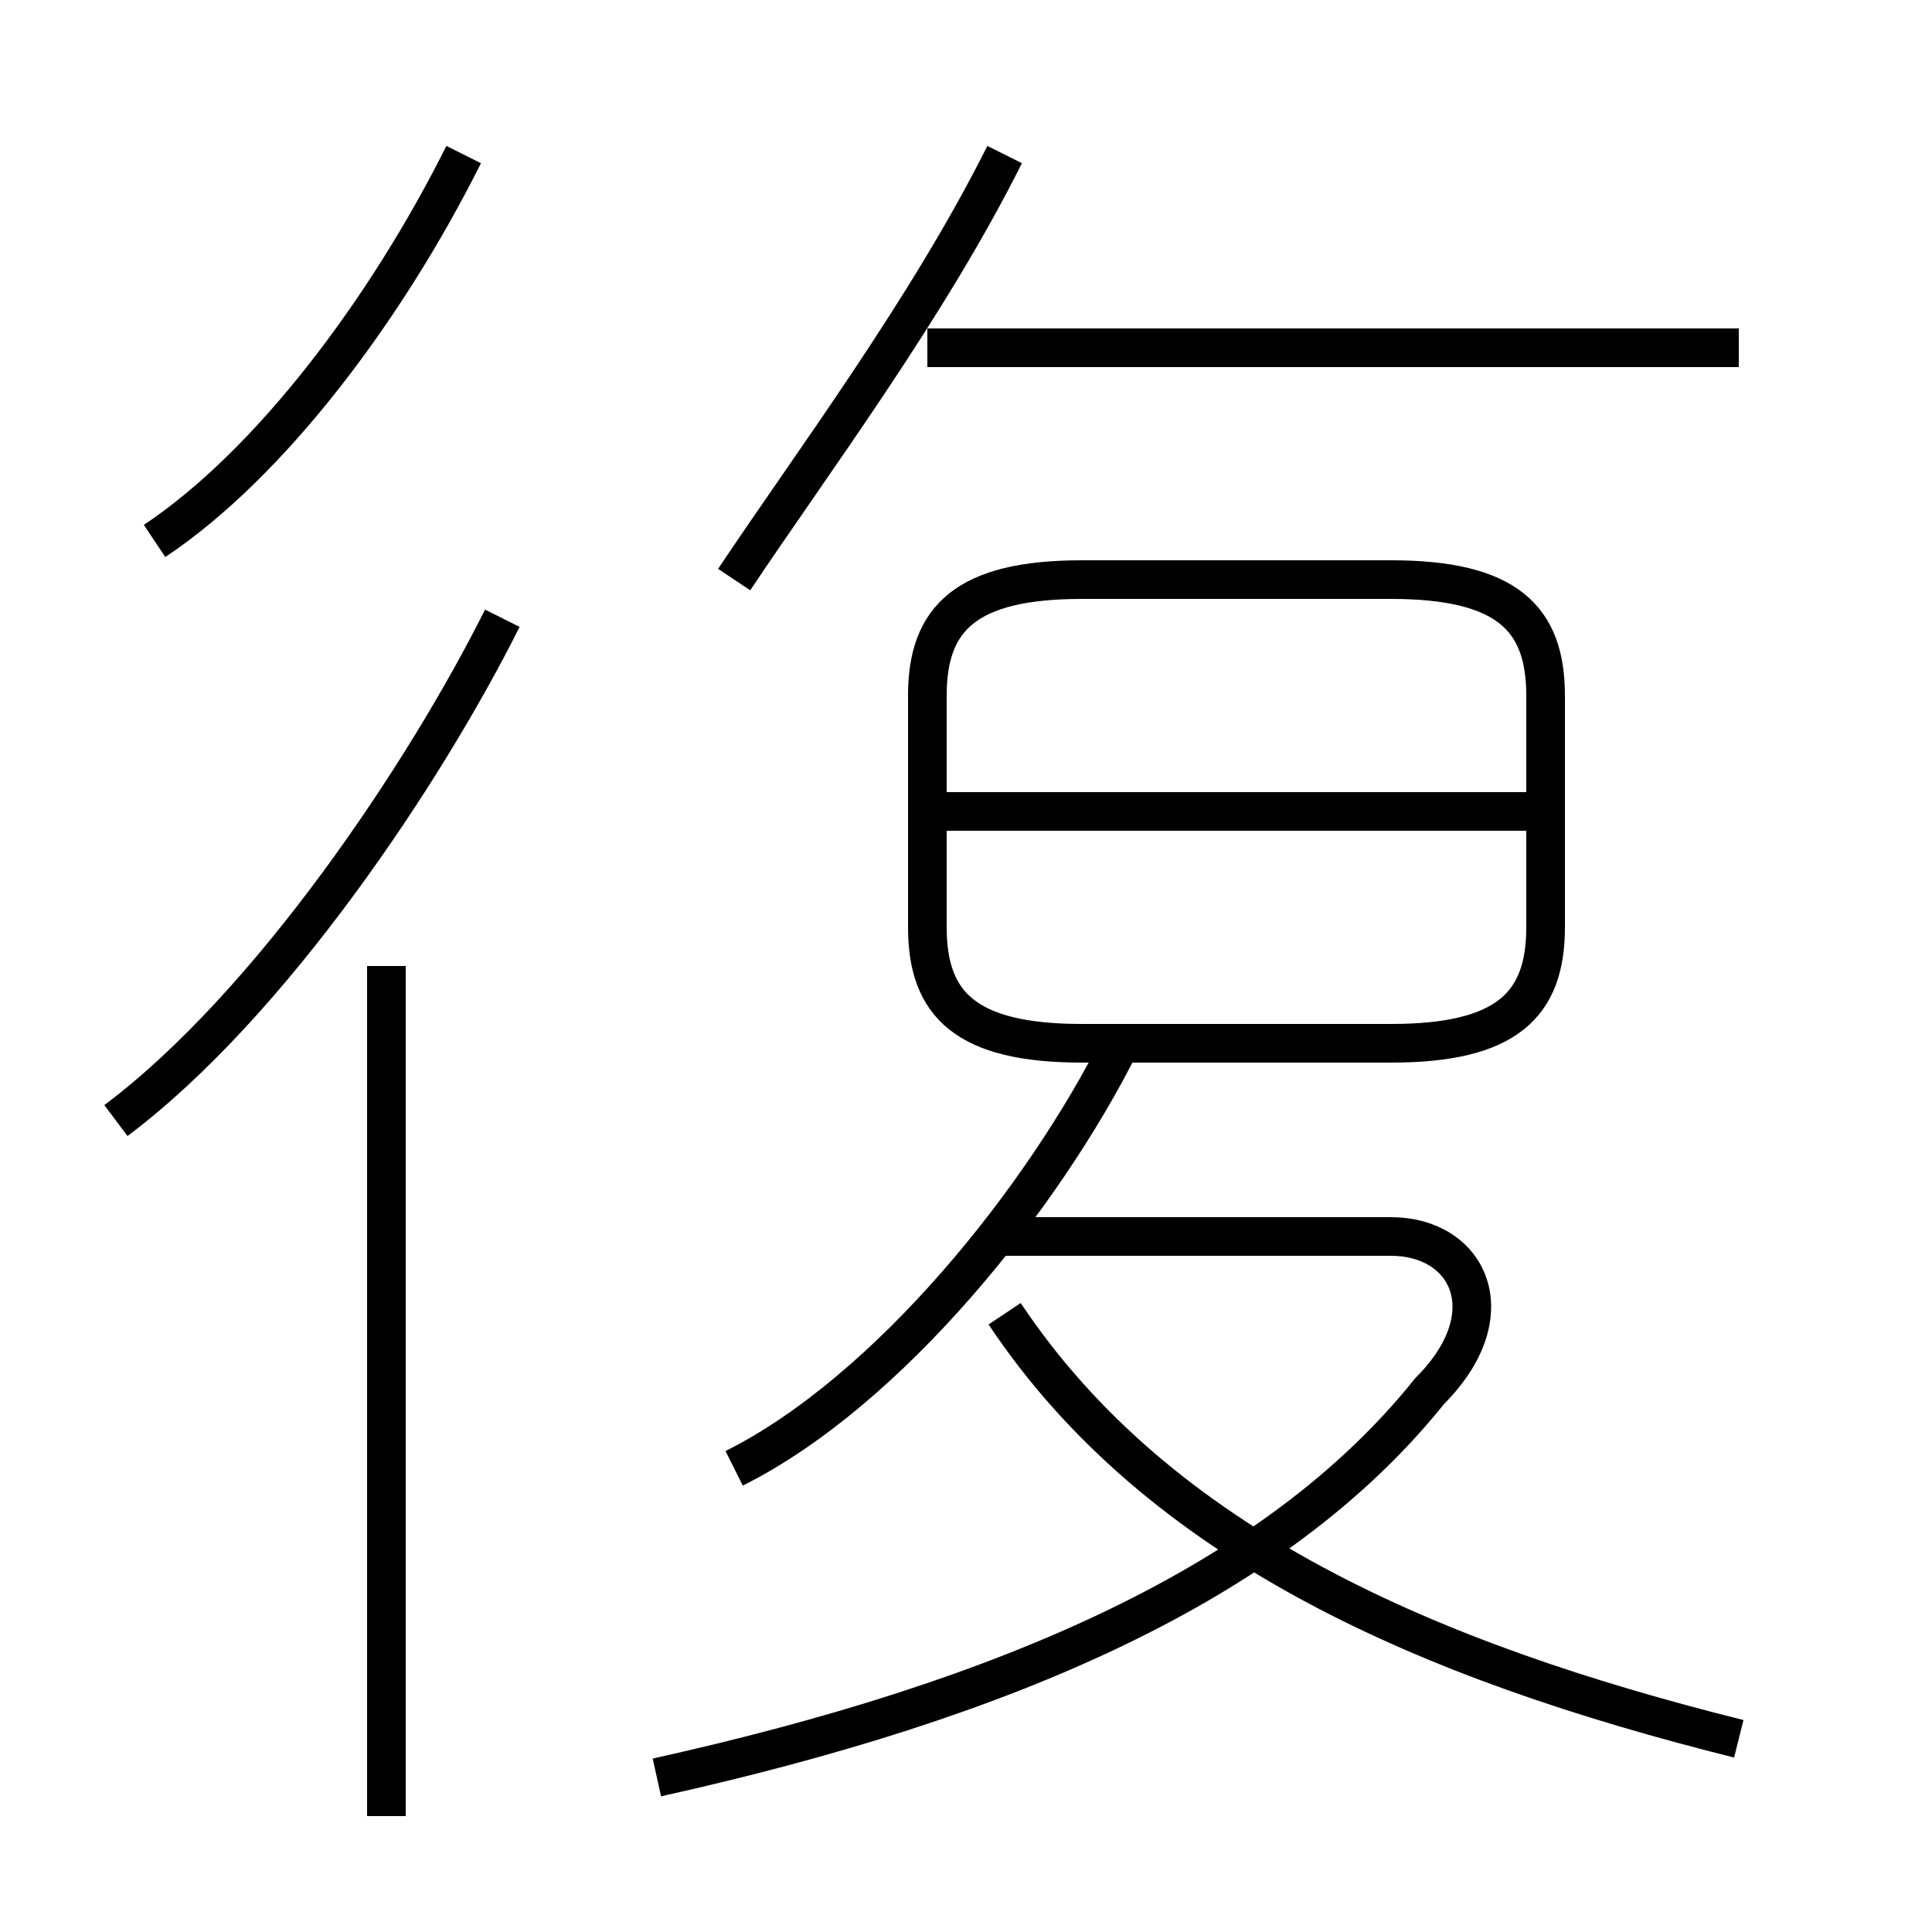 <?xml version='1.0' encoding='utf8'?>
<svg viewBox="0.0 -6.0 50.0 50.0" version="1.1" xmlns="http://www.w3.org/2000/svg">
<rect x="0.0" y="-6.0" width="50.0" height="50.0" fill="#808080" stroke="none"/>
<rect x="-1000" y="-1000" width="2000" height="2000" stroke="white" fill="white"/>
<g style="fill:white;stroke:#000000;  stroke-width:1">
<path d="M 17 2 C 26 0 33 -3 37 -8 C 39 -10 38 -12 36 -12 L 26 -12 M 10 3 L 10 -19 M 3 -15 C 7 -18 11 -24 13 -28 M 19 -6 C 23 -8 27 -13 29 -17 M 45 1 C 37 -1 30 -4 26 -10 M 4 -30 C 7 -32 10 -36 12 -40 M 28 -17 L 36 -17 C 39 -17 40 -18 40 -20 L 40 -26 C 40 -28 39 -29 36 -29 L 28 -29 C 25 -29 24 -28 24 -26 L 24 -20 C 24 -18 25 -17 28 -17 Z M 40 -23 L 24 -23 M 19 -29 C 21 -32 24 -36 26 -40 M 45 -35 L 24 -35" transform="translate(0.0 38.0)" />
</g>
</svg>